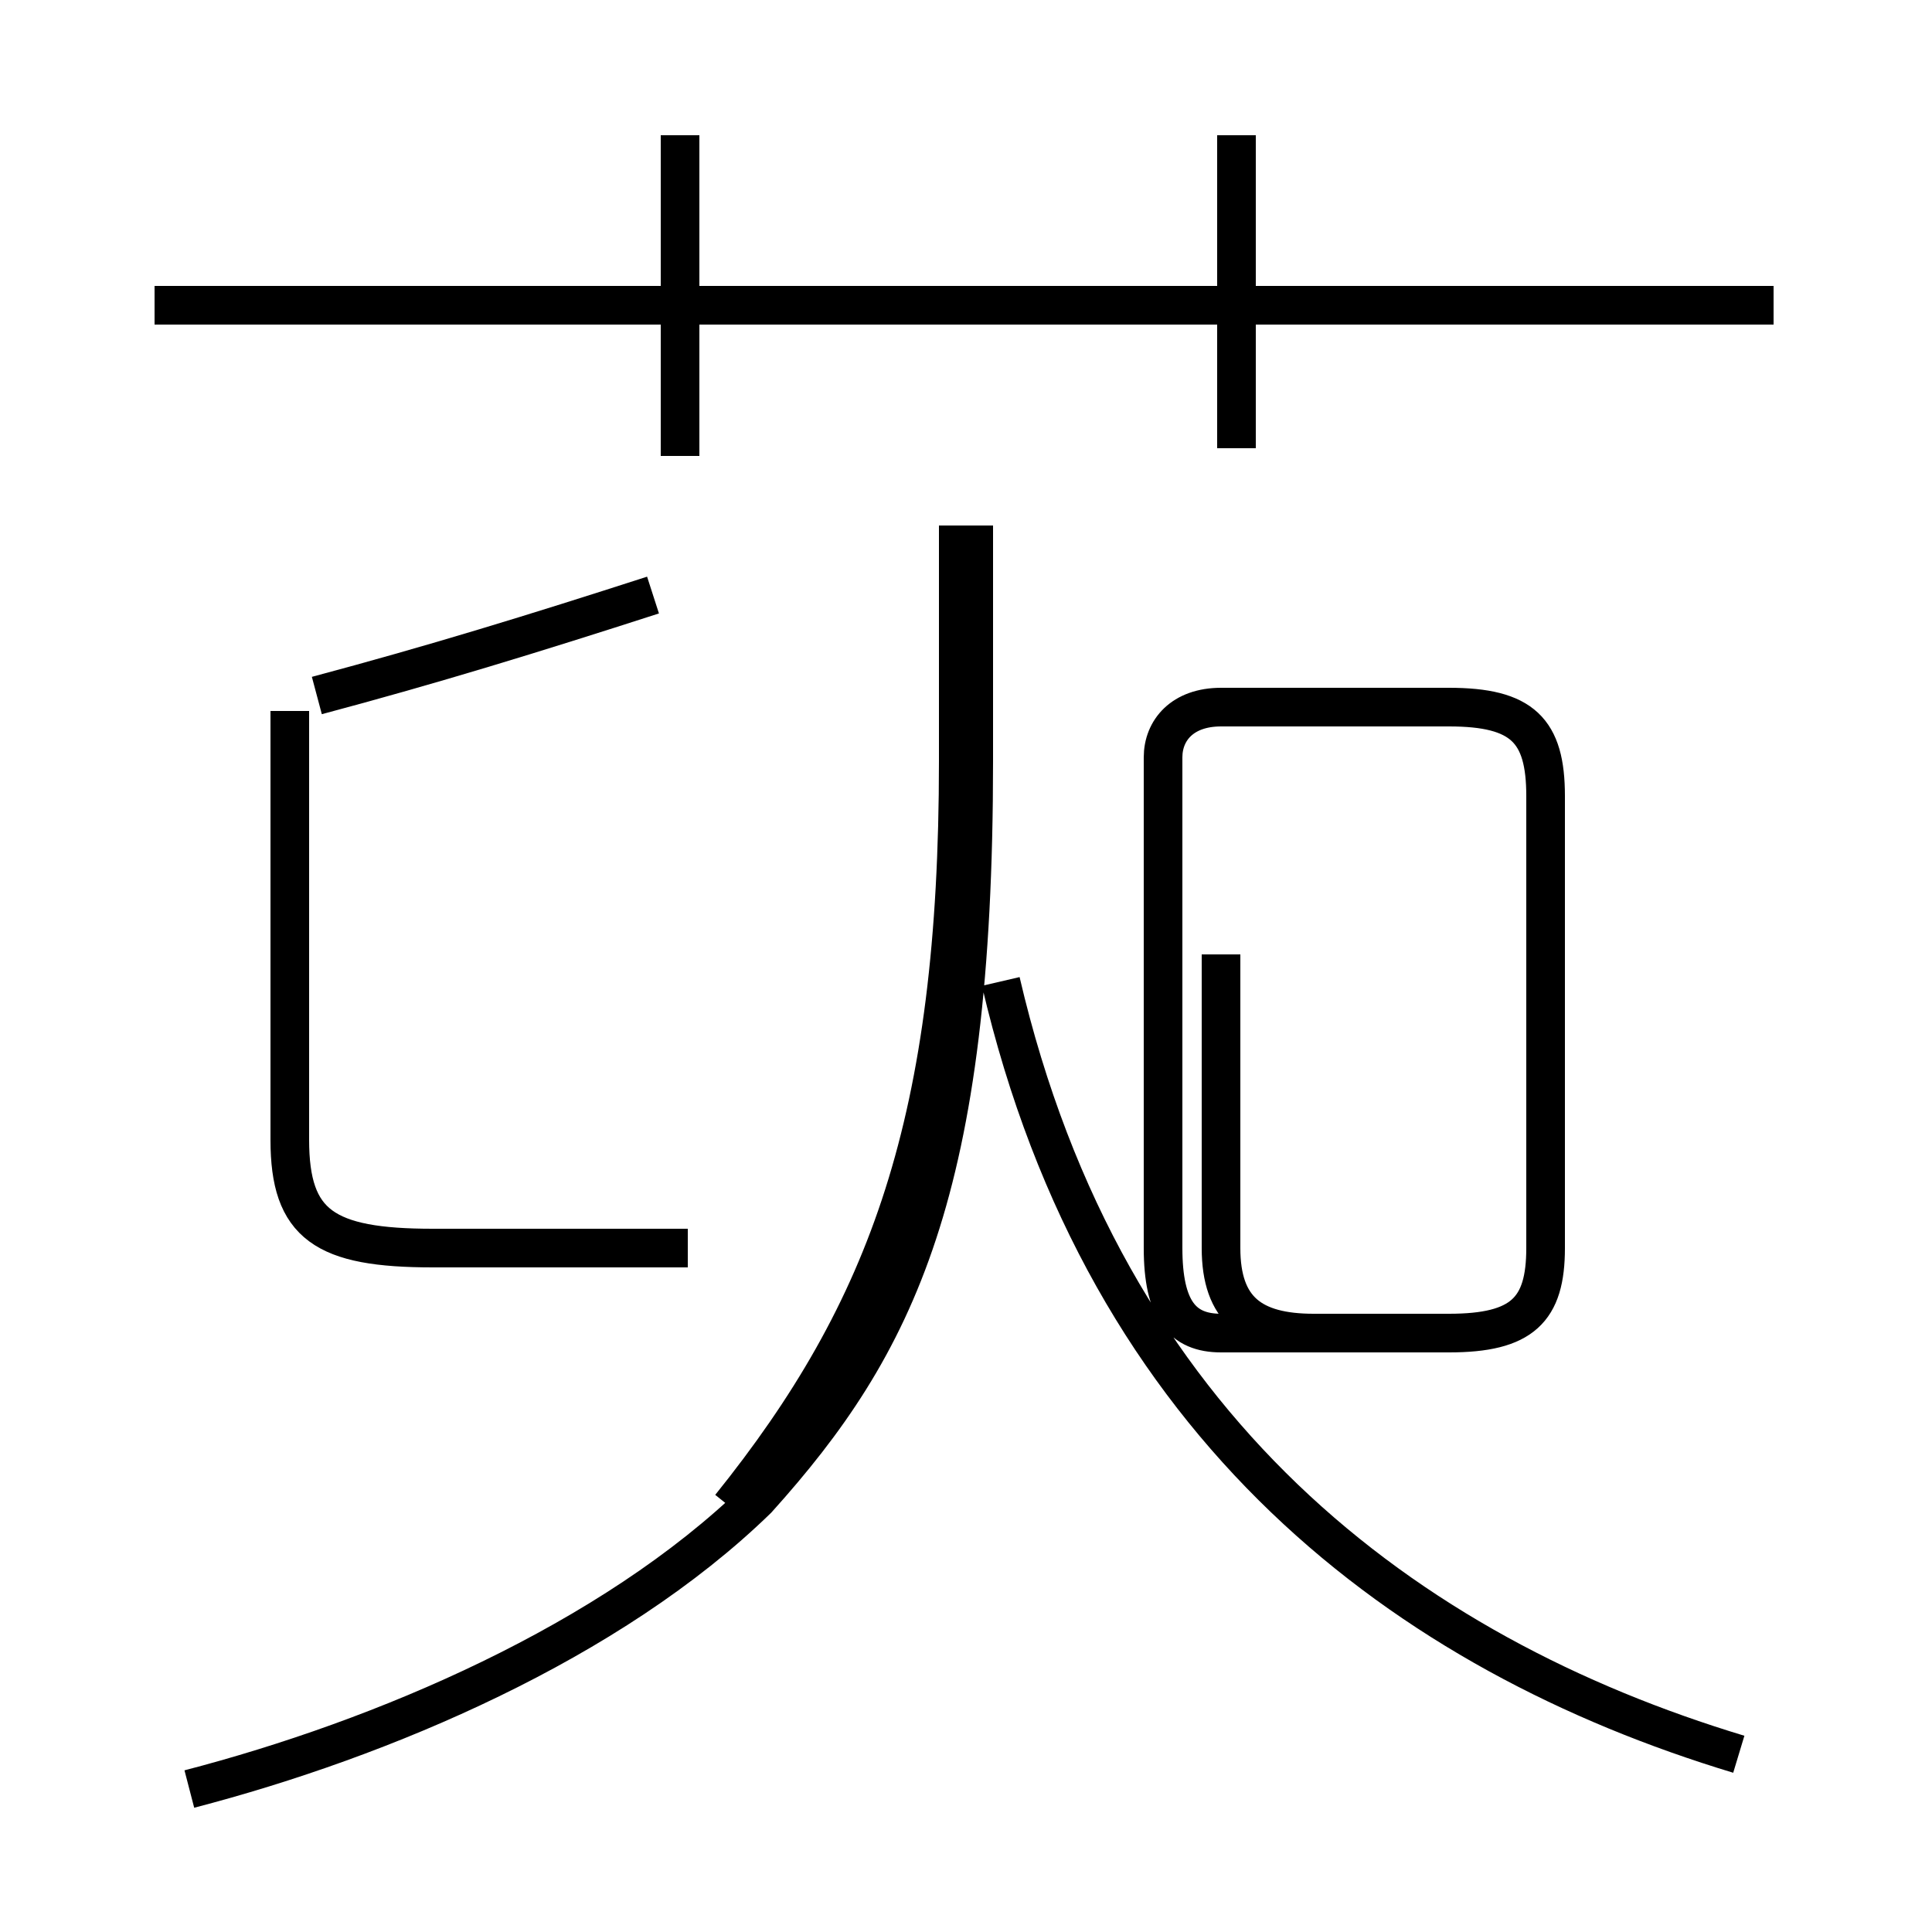 <?xml version='1.0' encoding='utf8'?>
<svg viewBox="0.0 -44.0 50.0 50.0" version="1.1" xmlns="http://www.w3.org/2000/svg">
<rect x="0.0" y="-44.0" width="50.0" height="50.0" fill="#808080" stroke="none"/>
<rect x="-1000" y="-1000" width="2000" height="2000" stroke="white" fill="white"/>
<g style="fill:none; stroke:#000000;  stroke-width:1">
<path d="M 8.2 26.0 C 11.2 26.8 13.8 27.6 16.9 28.6 M 17.8 11.7 L 11.2 11.7 C 8.4 11.7 7.5 12.3 7.5 14.5 L 7.5 25.6 M 4.0 36.1 L 45.9 36.1 M 17.6 32.2 L 17.6 40.5 M 32.0 32.4 L 32.0 40.5 M 24.8 30.4 L 24.8 24.3 C 24.8 15.0 23.0 10.1 18.9 5.0 M 4.9 -2.3 C 9.9 -1.0 15.8 1.5 19.6 5.2 C 23.2 9.2 25.2 13.2 25.2 24.3 L 25.2 30.4 M 45.0 -1.4 C 36.4 1.2 28.6 7.0 25.9 18.6 M 31.6 19.3 L 31.6 11.7 C 31.6 10.1 32.4 9.5 34.0 9.5 L 37.5 9.5 C 39.4 9.5 40.0 10.1 40.0 11.7 L 40.0 23.4 C 40.0 25.1 39.4 25.7 37.5 25.7 L 31.6 25.7 C 30.6 25.7 30.1 25.1 30.1 24.4 L 30.1 11.7 C 30.1 10.1 30.6 9.5 31.6 9.5 L 37.5 9.5 C 39.4 9.5 40.0 10.1 40.0 11.7 L 40.0 19.3 " transform="scale(1, -1)" />
</g>
</svg>